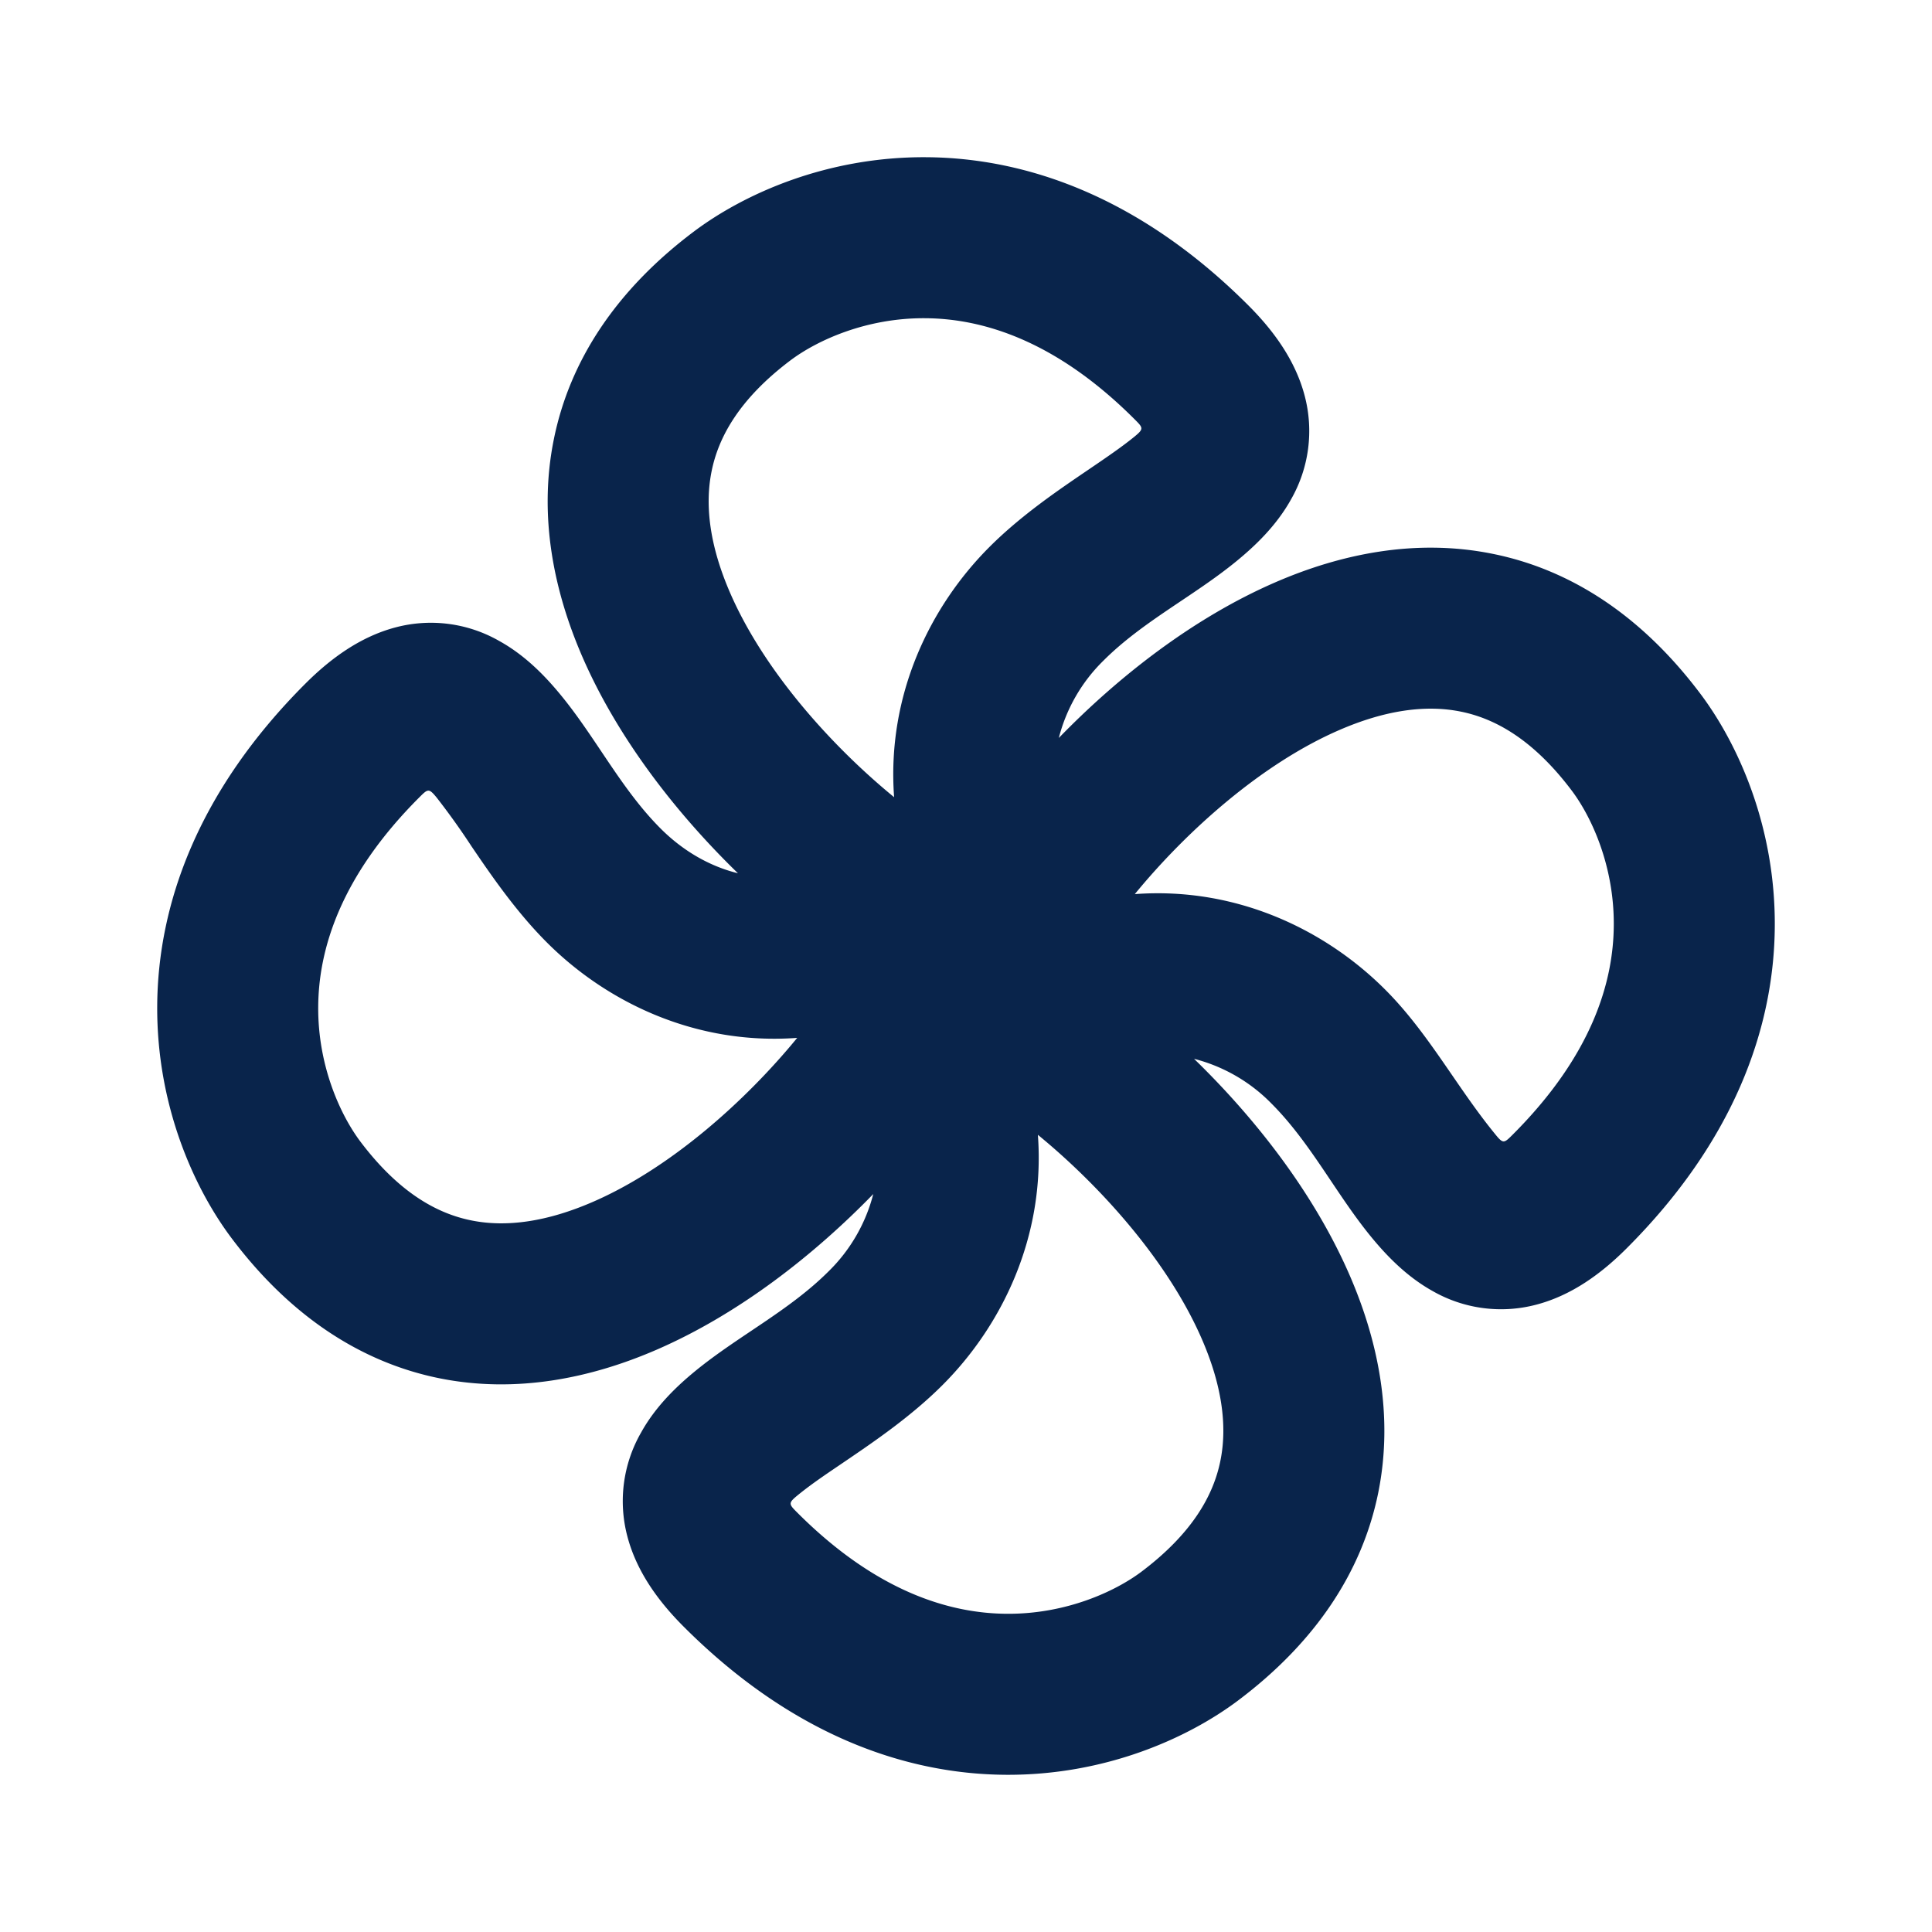 <svg xmlns="http://www.w3.org/2000/svg" width="24" height="24"><g fill="none" fill-rule="evenodd"><path d="M24 0v24H0V0h24ZM12.593 23.258l-.011.002-.071.035-.02.004-.014-.004-.071-.035c-.01-.004-.019-.001-.024.005l-.004.01-.017.428.005.02.01.013.104.074.015.004.012-.004.104-.074.012-.016.004-.017-.017-.427c-.002-.01-.009-.017-.017-.018Zm.265-.113-.013.002-.185.093-.01.01-.003.011.018.43.005.012.008.007.201.093c.012.004.023 0 .029-.008l.004-.014-.034-.614c-.003-.012-.01-.02-.02-.022Zm-.715.002a.023.023 0 0 0-.027.006l-.006.014-.034.614c0 .012.007.02.017.024l.015-.002.201-.093.01-.008.004-.011.017-.43-.003-.012-.01-.01-.184-.092Z"/><path fill="#09244B" d="M11.507 1.953c1.268.008 2.671.511 4 1.84.315.315.585.685.7 1.123a1.71 1.71 0 0 1-.169 1.287c-.184.331-.452.583-.678.768-.532.436-1.165.748-1.653 1.236a2.06 2.06 0 0 0-.554.96c.737-.759 1.668-1.49 2.689-1.933.813-.353 1.745-.548 2.701-.354.976.197 1.856.774 2.584 1.744.468.625.928 1.65.92 2.883-.008 1.268-.51 2.671-1.84 4-.315.315-.684.585-1.123.7a1.71 1.71 0 0 1-1.287-.169c-.331-.184-.583-.452-.768-.678-.435-.532-.748-1.165-1.236-1.653a2.059 2.059 0 0 0-.96-.554c.759.737 1.49 1.668 1.933 2.689.353.813.548 1.745.355 2.701-.198.976-.775 1.856-1.745 2.584-.625.468-1.65.928-2.883.92-1.267-.008-2.671-.51-4-1.84-.315-.315-.585-.684-.7-1.123a1.71 1.71 0 0 1 .17-1.287c.183-.331.451-.583.677-.768.532-.435 1.165-.748 1.653-1.236a2.06 2.06 0 0 0 .555-.96c-.738.759-1.67 1.49-2.69 1.933-.813.353-1.745.548-2.701.355-.976-.198-1.856-.775-2.584-1.745-.468-.625-.928-1.65-.92-2.883.008-1.267.511-2.671 1.84-4 .315-.315.685-.585 1.123-.7a1.71 1.71 0 0 1 1.287.17c.331.183.583.451.768.677.436.532.748 1.165 1.236 1.653.254.254.579.461.96.555-.759-.738-1.49-1.67-1.933-2.69-.353-.813-.548-1.745-.354-2.701.197-.976.774-1.856 1.744-2.584.625-.468 1.65-.928 2.883-.92Zm-1.604 10.94c-1.27.094-2.375-.45-3.11-1.186-.386-.386-.698-.844-.936-1.194a8.98 8.98 0 0 0-.434-.607c-.097-.118-.108-.107-.216.001-.984.984-1.25 1.894-1.254 2.6-.005.738.278 1.345.52 1.669.482.641.958.899 1.38.984.441.09.948.015 1.51-.229.96-.416 1.894-1.249 2.54-2.038Zm2.99 1.204c.094 1.27-.45 2.375-1.186 3.11-.386.386-.844.698-1.194.936-.205.14-.414.276-.607.434-.118.097-.107.108.001.216.984.984 1.895 1.25 2.6 1.254.738.005 1.345-.278 1.669-.52.641-.482.899-.958.984-1.38.09-.441.015-.948-.229-1.51-.416-.96-1.249-1.893-2.038-2.54Zm1.204-2.99c1.27-.094 2.375.45 3.11 1.186.54.54.89 1.215 1.37 1.8.097.12.108.108.216 0 .984-.984 1.25-1.894 1.254-2.6.005-.738-.277-1.345-.52-1.669-.482-.641-.958-.899-1.38-.984-.441-.09-.948-.015-1.51.229-.96.416-1.893 1.249-2.54 2.038Zm-2.99-1.204c-.094-1.27.45-2.375 1.186-3.11.397-.397.87-.715 1.224-.956.243-.165.428-.292.577-.414.118-.097.107-.108-.001-.216-.984-.984-1.894-1.25-2.6-1.254-.738-.005-1.345.278-1.669.52-.641.482-.899.958-.984 1.38-.09.441-.015.948.229 1.51.416.96 1.249 1.894 2.038 2.54Z"/></g></svg>